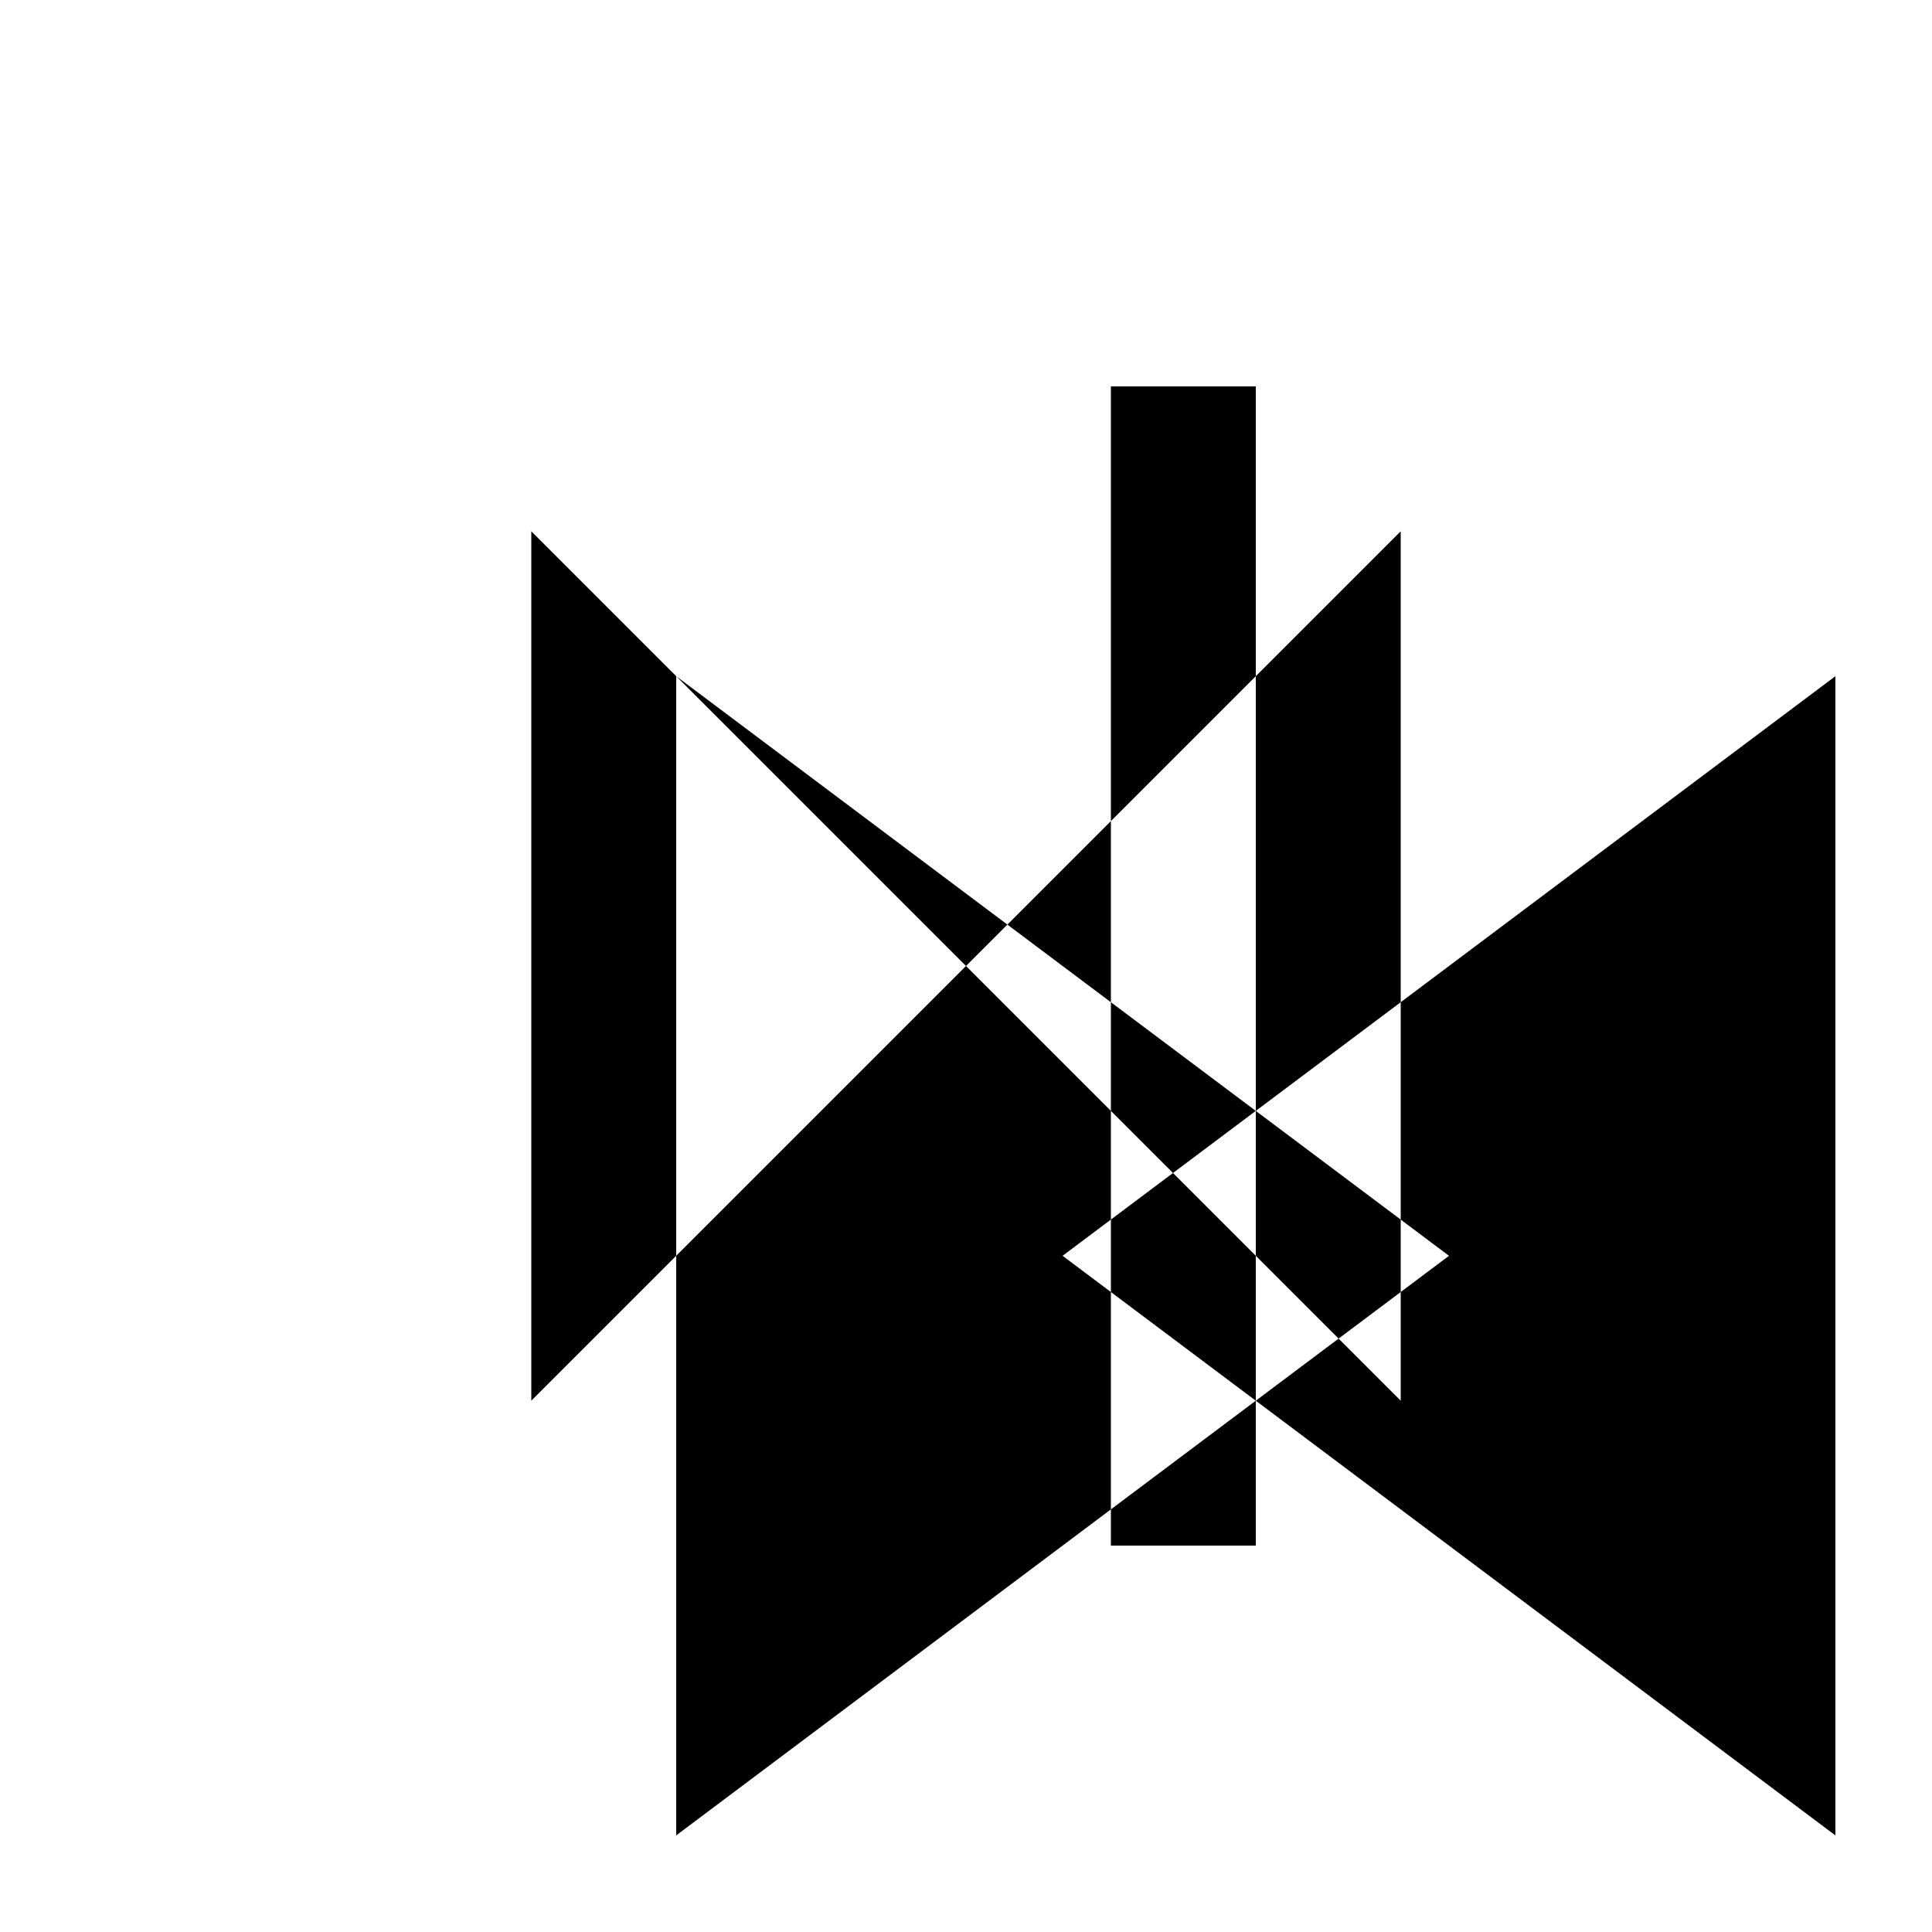 <svg xmlns="http://www.w3.org/2000/svg" viewBox="-100 -100 500 500"><path style="fill:#000000" fill-rule="evenodd" d="M 37.5 37.5 L 75 75 L 75 225 L 37.5 262.5 L 37.5 37.5 M 75 75 L 160.714 139.286 L 150 150 L 75 75 M 75 225 L 150 150 L 187.5 187.5 L 187.5 215.625 L 175 225 L 187.5 234.375 L 187.5 290.625 L 75 375 L 75 225 M 160.714 139.286 L 187.5 112.5 L 187.5 159.375 L 160.714 139.286 M 187.5 0 L 225 0 L 225 75 L 187.5 112.5 L 187.5 0 M 187.5 159.375 L 225 187.5 L 225 187.5 L 203.571 203.571 L 187.5 187.5 L 187.5 159.375 M 187.5 215.625 L 203.571 203.571 L 225 225 L 225 262.5 L 187.5 234.375 L 187.5 215.625 M 187.5 290.625 L 225 262.5 L 225 300 L 187.5 300 L 187.5 290.625 M 225 75 L 262.5 37.5 L 262.5 159.375 L 225 187.5 L 225 187.5 L 225 75 M 225 187.5 L 225 187.5 L 262.5 215.625 L 262.5 234.375 L 246.429 246.429 L 225 225 L 225 187.5 M 225 262.5 L 246.429 246.429 L 262.5 262.5 L 262.5 234.375 L 275 225 L 262.5 215.625 L 262.5 159.375 L 375 75 L 375 375 L 225 262.5"/></svg>
